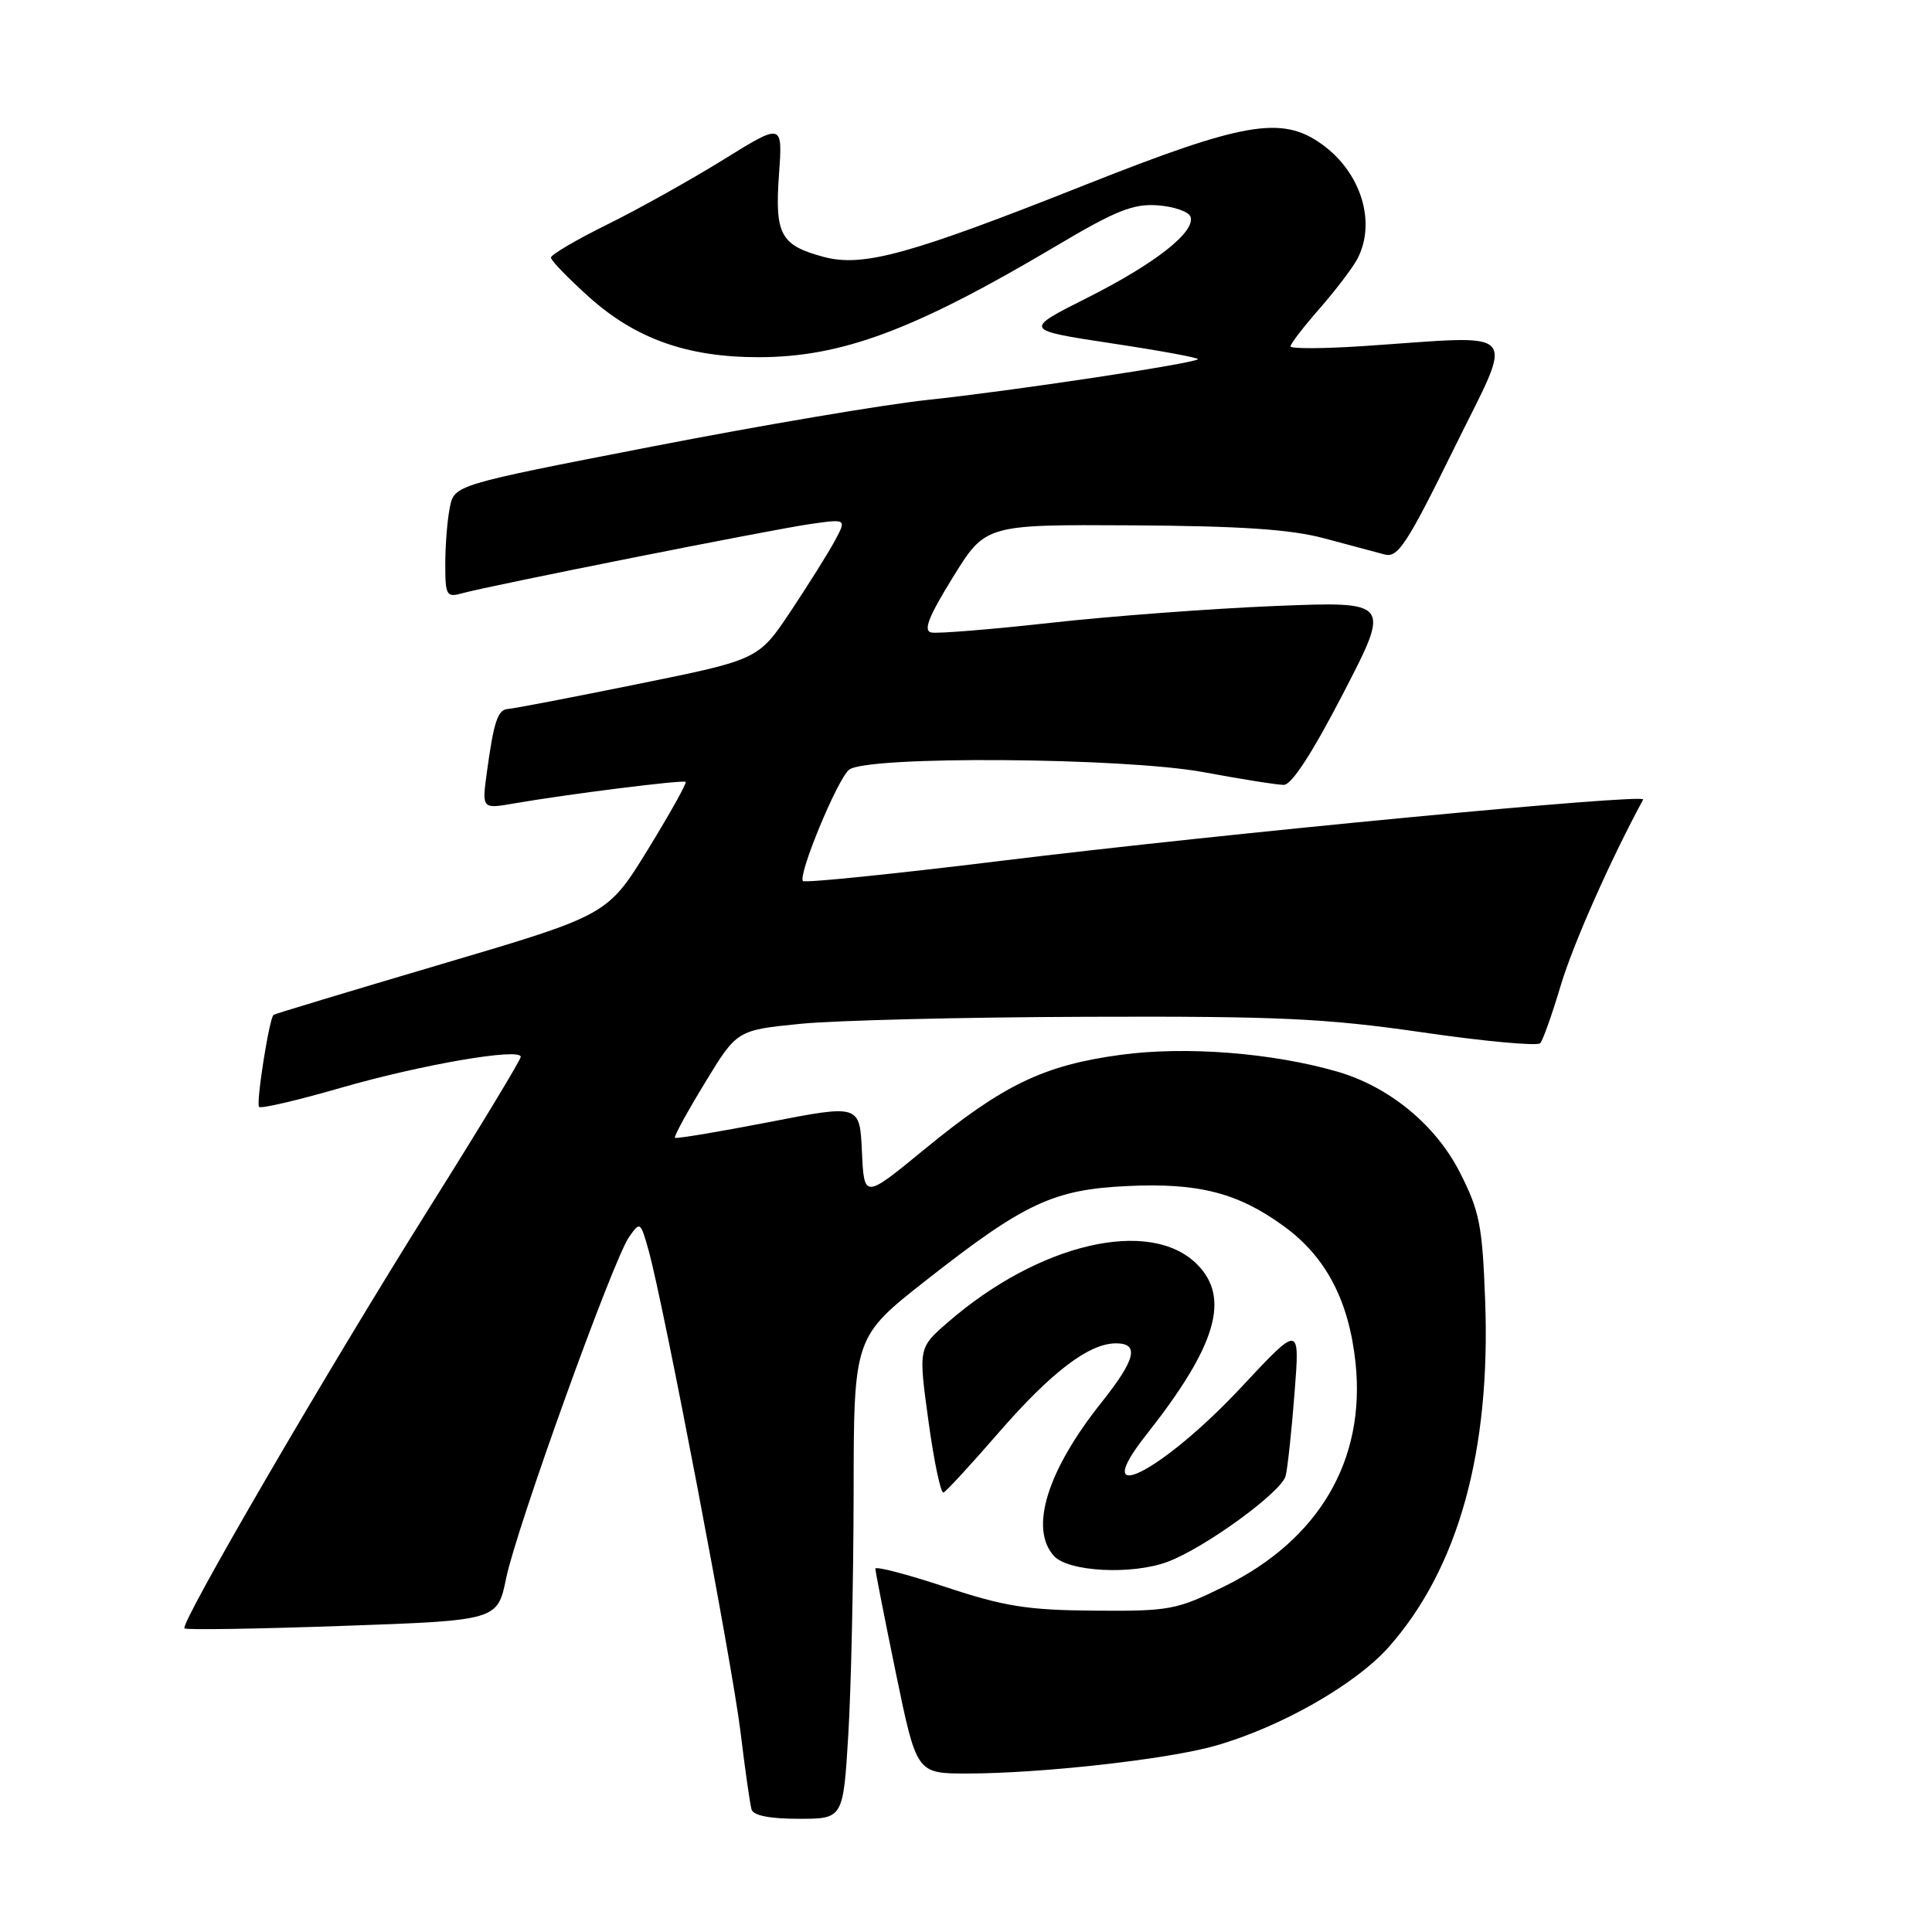 <?xml version="1.0" encoding="UTF-8" standalone="no"?>
<!DOCTYPE svg PUBLIC "-//W3C//DTD SVG 1.1//EN" "http://www.w3.org/Graphics/SVG/1.1/DTD/svg11.dtd" >
<svg xmlns="http://www.w3.org/2000/svg" xmlns:xlink="http://www.w3.org/1999/xlink" version="1.1" viewBox="0 0 256 256">
 <g >
 <path fill="currentColor"
d=" M 112.41 229.75 C 112.78 223.56 113.09 209.20 113.11 197.83 C 113.13 177.17 113.13 177.17 122.81 169.57 C 135.73 159.43 139.59 157.62 149.32 157.16 C 158.79 156.70 164.01 158.04 170.12 162.48 C 175.70 166.53 178.75 172.36 179.62 180.62 C 180.96 193.50 174.77 204.04 162.22 210.21 C 155.90 213.32 154.97 213.50 145.02 213.42 C 136.10 213.35 133.09 212.87 125.25 210.27 C 120.16 208.59 116.00 207.50 115.99 207.86 C 115.99 208.21 117.22 214.46 118.72 221.75 C 121.46 235.00 121.46 235.00 128.13 235.00 C 137.87 235.00 154.68 233.13 161.00 231.33 C 169.69 228.87 179.67 223.18 184.08 218.17 C 193.25 207.75 197.54 192.27 196.79 172.31 C 196.42 162.34 196.05 160.48 193.42 155.31 C 190.21 149.03 184.06 143.98 177.18 141.99 C 168.55 139.50 157.16 138.61 148.57 139.76 C 138.31 141.14 132.93 143.72 122.41 152.36 C 114.50 158.85 114.50 158.85 114.21 152.60 C 113.92 146.34 113.92 146.34 101.82 148.70 C 95.16 149.99 89.59 150.92 89.43 150.76 C 89.27 150.61 91.06 147.33 93.40 143.49 C 97.65 136.50 97.65 136.50 106.08 135.66 C 110.71 135.20 127.78 134.78 144.00 134.73 C 169.35 134.64 175.61 134.93 188.47 136.79 C 196.70 137.99 203.73 138.63 204.09 138.23 C 204.45 137.83 205.68 134.35 206.83 130.50 C 208.46 125.06 213.47 113.78 217.73 105.94 C 218.20 105.10 161.86 110.47 132.70 114.06 C 118.51 115.80 106.68 117.01 106.40 116.74 C 105.68 116.01 110.94 103.29 112.50 102.00 C 114.76 100.12 148.91 100.36 159.50 102.32 C 164.45 103.24 169.22 104.00 170.11 104.00 C 171.15 104.00 173.91 99.75 178.00 91.84 C 184.29 79.68 184.29 79.68 168.89 80.30 C 160.43 80.65 147.06 81.65 139.19 82.53 C 131.32 83.40 124.22 83.98 123.41 83.81 C 122.31 83.58 123.01 81.76 126.26 76.50 C 130.58 69.50 130.58 69.50 150.04 69.61 C 164.46 69.70 171.05 70.14 175.50 71.34 C 178.80 72.22 182.40 73.18 183.50 73.48 C 185.23 73.93 186.47 72.03 192.63 59.50 C 200.73 43.03 201.96 44.44 180.75 45.85 C 175.39 46.21 171.00 46.23 171.00 45.89 C 171.00 45.56 172.73 43.31 174.85 40.89 C 176.96 38.48 179.21 35.52 179.85 34.32 C 182.41 29.46 180.35 22.81 175.11 19.08 C 169.82 15.31 164.79 16.18 143.89 24.46 C 120.45 33.76 114.34 35.44 109.10 34.03 C 103.42 32.50 102.65 31.07 103.22 23.12 C 103.71 16.28 103.71 16.28 95.88 21.14 C 91.57 23.81 84.66 27.67 80.52 29.72 C 76.38 31.76 73.00 33.75 73.00 34.13 C 73.00 34.51 75.26 36.85 78.03 39.34 C 84.21 44.89 91.06 47.33 100.50 47.33 C 111.53 47.33 121.18 43.73 140.00 32.56 C 147.88 27.88 150.17 26.97 153.42 27.21 C 155.58 27.37 157.53 28.05 157.75 28.73 C 158.41 30.74 153.05 34.94 144.05 39.47 C 135.60 43.72 135.60 43.72 147.33 45.50 C 153.78 46.47 158.92 47.42 158.73 47.60 C 158.15 48.18 133.89 51.83 123.00 52.98 C 117.22 53.59 100.73 56.38 86.35 59.18 C 60.20 64.26 60.20 64.26 59.60 67.26 C 59.27 68.90 59.00 72.27 59.00 74.74 C 59.00 78.92 59.16 79.19 61.25 78.61 C 64.94 77.59 102.10 70.20 107.34 69.44 C 112.18 68.75 112.18 68.75 110.64 71.62 C 109.79 73.21 107.16 77.40 104.80 80.95 C 100.50 87.40 100.50 87.40 84.50 90.64 C 75.70 92.43 67.97 93.91 67.32 93.94 C 65.96 94.01 65.43 95.59 64.51 102.35 C 63.85 107.20 63.85 107.20 68.17 106.45 C 75.07 105.25 90.47 103.31 90.85 103.60 C 91.04 103.74 88.79 107.77 85.85 112.56 C 80.50 121.25 80.50 121.25 58.50 127.75 C 46.40 131.33 36.39 134.35 36.25 134.47 C 35.67 134.94 33.90 146.23 34.33 146.67 C 34.59 146.93 39.47 145.79 45.17 144.14 C 55.83 141.06 69.00 138.80 69.00 140.04 C 69.00 140.43 63.53 149.47 56.84 160.12 C 43.37 181.58 23.82 215.16 24.44 215.77 C 24.66 215.99 34.08 215.84 45.38 215.44 C 65.92 214.72 65.92 214.72 67.07 209.11 C 68.46 202.39 81.22 166.96 83.35 163.92 C 84.81 161.82 84.87 161.86 85.93 165.64 C 87.92 172.72 97.01 220.34 98.12 229.48 C 98.72 234.44 99.38 239.06 99.58 239.75 C 99.81 240.57 101.98 241.00 105.83 241.00 C 111.73 241.00 111.73 241.00 112.41 229.75 Z  M 154.68 206.96 C 159.61 205.14 169.87 197.67 170.36 195.55 C 170.63 194.42 171.16 189.45 171.54 184.50 C 172.24 175.50 172.24 175.50 164.49 183.80 C 153.91 195.12 144.02 200.10 151.87 190.14 C 161.18 178.35 163.07 171.98 158.61 167.52 C 152.39 161.30 137.66 164.73 125.60 175.21 C 121.69 178.60 121.69 178.60 123.03 188.33 C 123.76 193.67 124.66 197.92 125.02 197.77 C 125.38 197.62 128.67 194.05 132.33 189.83 C 139.32 181.79 144.30 178.00 147.87 178.00 C 151.00 178.00 150.49 180.12 146.00 185.77 C 138.75 194.86 136.37 202.54 139.65 206.17 C 141.55 208.27 149.95 208.71 154.68 206.96 Z "/>
</g>
</svg>